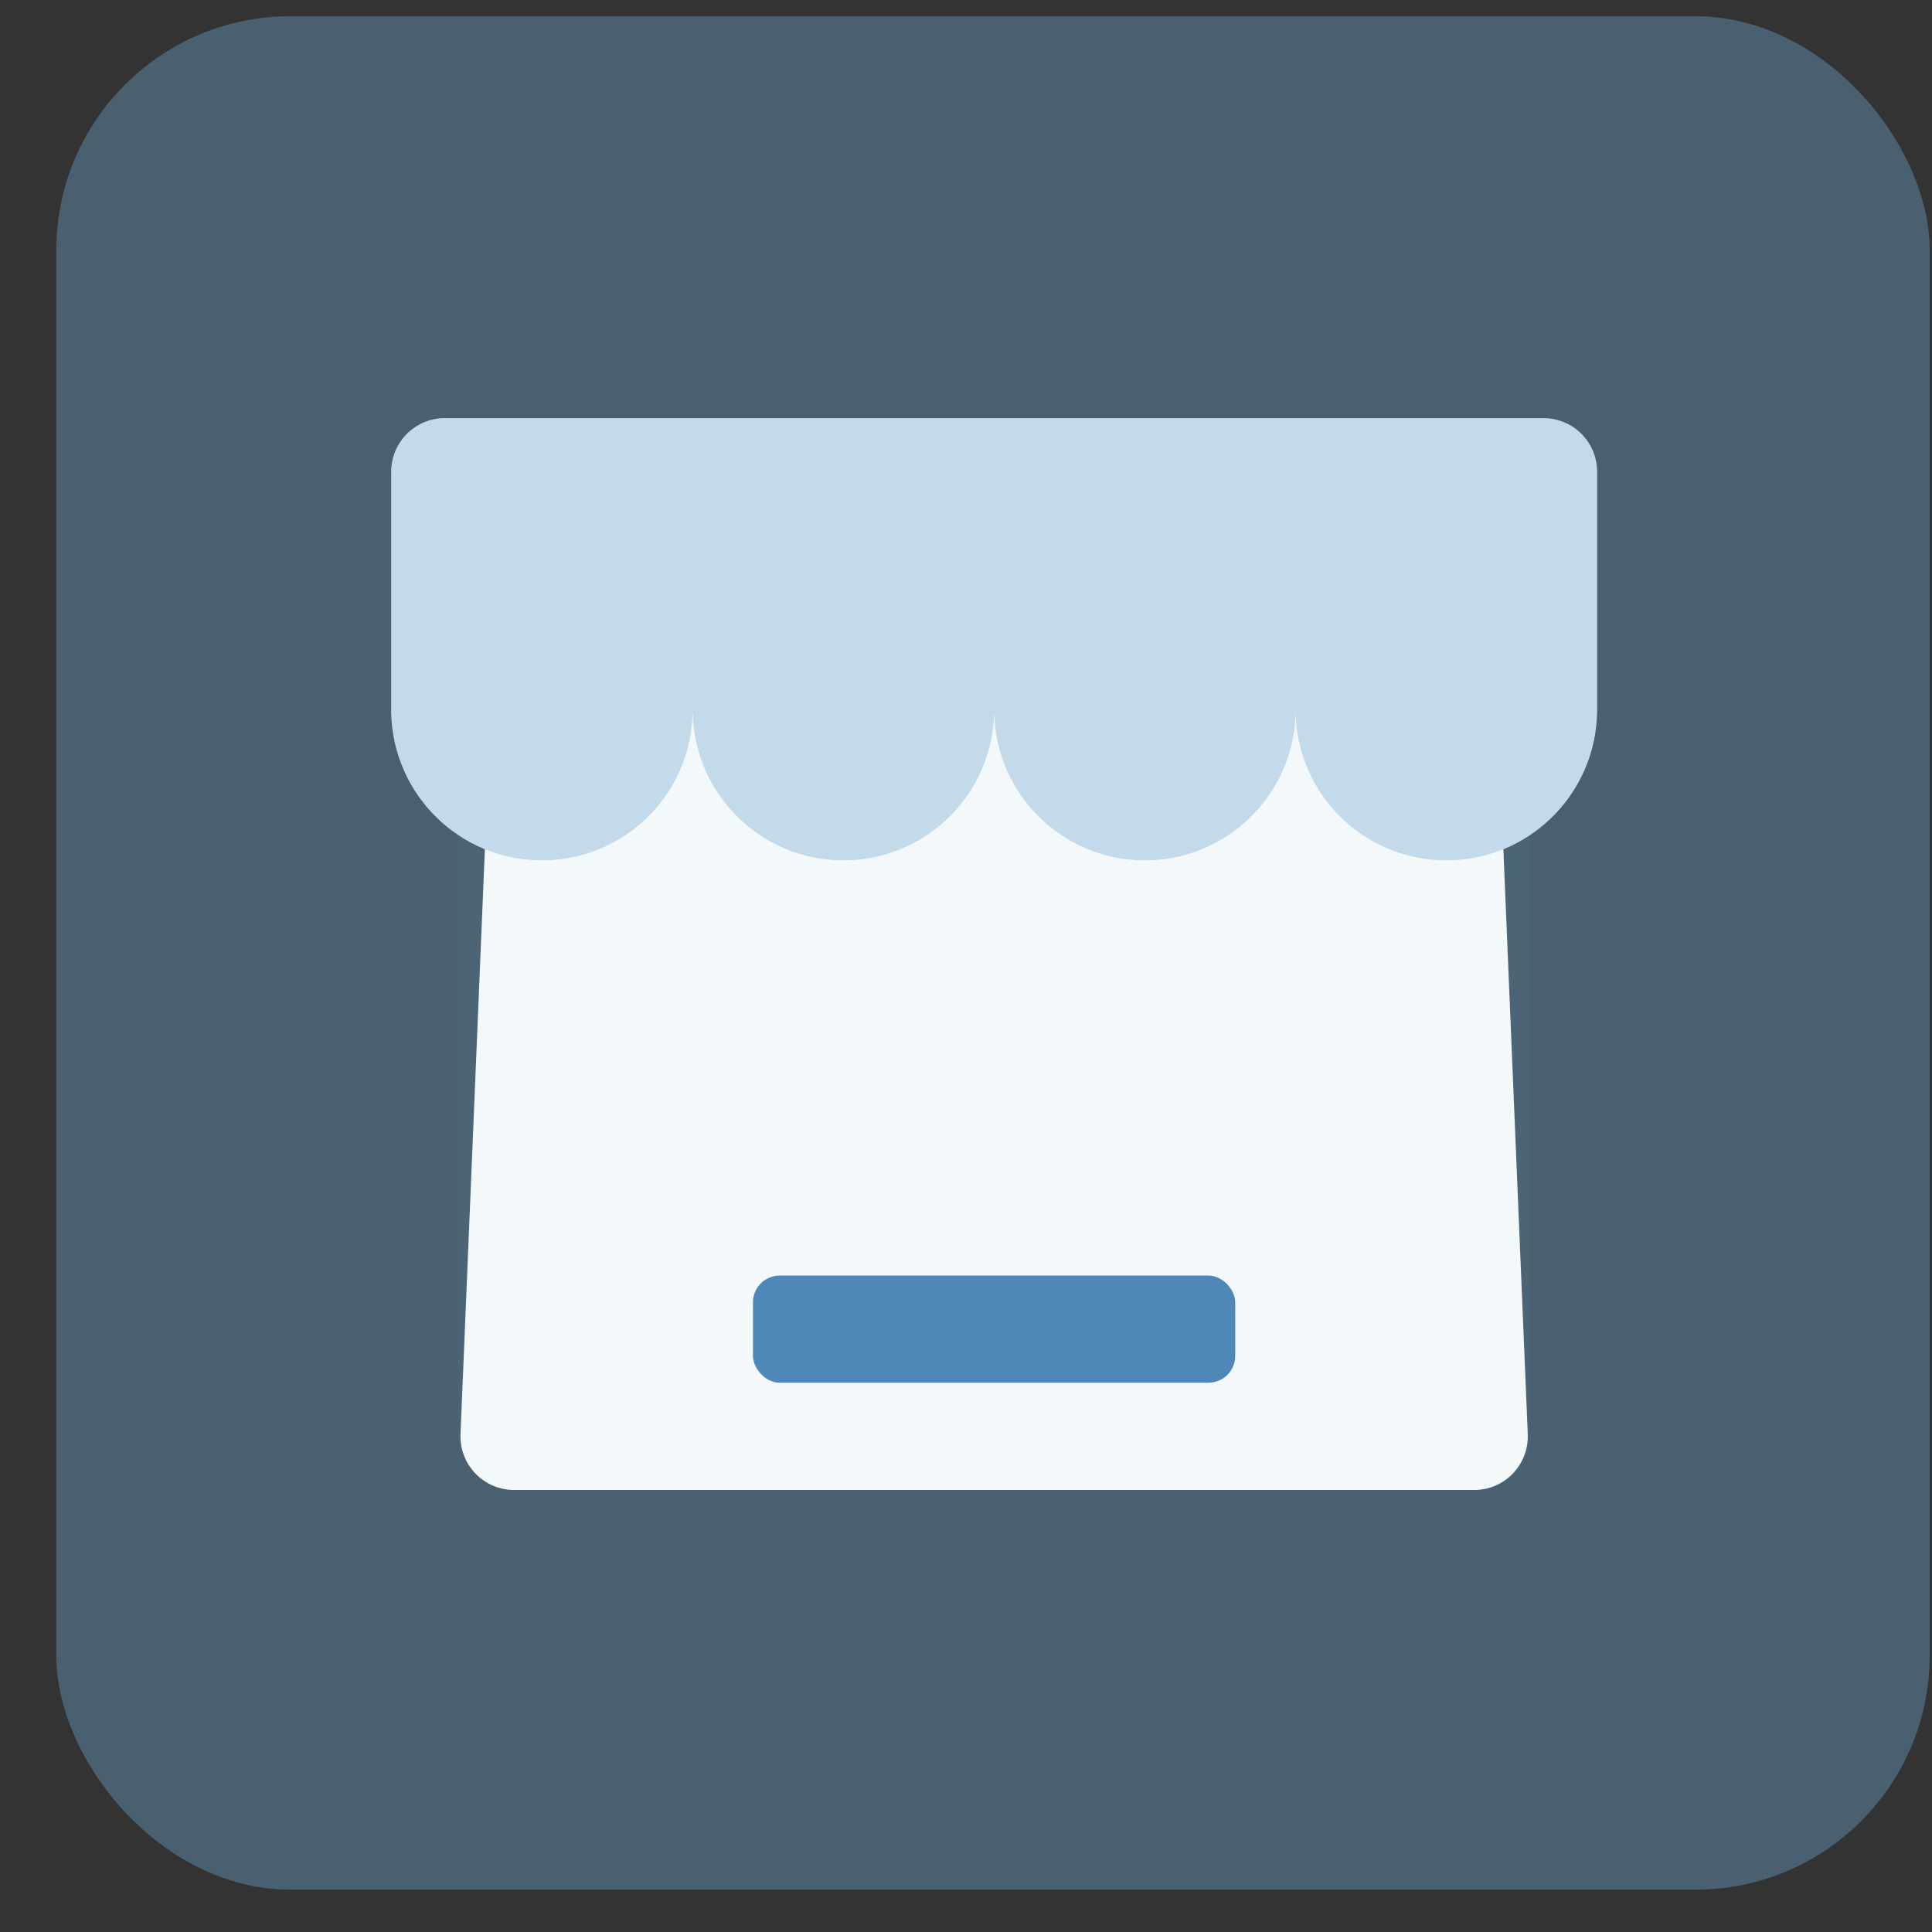 <svg width="33" height="33" viewBox="0 0 33 33" fill="none" xmlns="http://www.w3.org/2000/svg">
<rect x="0" y="0" width="33" height="33" fill="#333333" stroke="none"/>
<rect x="0.961" y="0.277" width="32" height="32" rx="4" fill="#69A3CC" fill-opacity="0.4"/>
<rect x="7.827" y="11.719" width="18.308" height="13.731" rx="0.915" fill="#69A3CC" fill-opacity="0.08"/>
<path d="M8.362 12.596C8.383 12.106 8.786 11.719 9.277 11.719H24.684C25.175 11.719 25.578 12.106 25.599 12.596L26.095 24.496C26.116 25.016 25.701 25.45 25.18 25.45H8.781C8.26 25.45 7.845 25.016 7.866 24.496L8.362 12.596Z" fill="white"/>
<path d="M8.362 12.596C8.383 12.106 8.786 11.719 9.277 11.719H24.684C25.175 11.719 25.578 12.106 25.599 12.596L26.095 24.496C26.116 25.016 25.701 25.45 25.18 25.45H8.781C8.26 25.45 7.845 25.016 7.866 24.496L8.362 12.596Z" fill="#69A3CC" fill-opacity="0.08"/>
<path fillRule="evenodd" clipRule="evenodd" d="M6.683 12.177H6.683V8.058C6.683 7.552 7.092 7.143 7.598 7.143H26.363C26.869 7.143 27.279 7.552 27.279 8.058V12.107C27.279 12.112 27.279 12.117 27.279 12.122C27.279 12.127 27.279 12.131 27.279 12.136V12.177H27.278C27.249 13.573 26.108 14.696 24.704 14.696C23.301 14.696 22.16 13.573 22.13 12.177H22.13C22.1 13.573 20.959 14.696 19.555 14.696C18.152 14.696 17.011 13.573 16.982 12.177H16.98C16.951 13.573 15.81 14.696 14.406 14.696C13.003 14.696 11.862 13.573 11.832 12.177H11.831C11.802 13.573 10.661 14.696 9.257 14.696C7.854 14.696 6.713 13.573 6.683 12.177Z" fill="white"/>
<path fillRule="evenodd" clipRule="evenodd" d="M6.683 12.177H6.683V8.058C6.683 7.552 7.092 7.143 7.598 7.143H26.363C26.869 7.143 27.279 7.552 27.279 8.058V12.107C27.279 12.112 27.279 12.117 27.279 12.122C27.279 12.127 27.279 12.131 27.279 12.136V12.177H27.278C27.249 13.573 26.108 14.696 24.704 14.696C23.301 14.696 22.16 13.573 22.13 12.177H22.13C22.1 13.573 20.959 14.696 19.555 14.696C18.152 14.696 17.011 13.573 16.982 12.177H16.98C16.951 13.573 15.81 14.696 14.406 14.696C13.003 14.696 11.862 13.573 11.832 12.177H11.831C11.802 13.573 10.661 14.696 9.257 14.696C7.854 14.696 6.713 13.573 6.683 12.177Z" fill="#69A3CC" fill-opacity="0.4"/>
<rect x="12.861" y="21.787" width="8.238" height="1.831" rx="0.458" fill="#4F87B8"/>
</svg>

